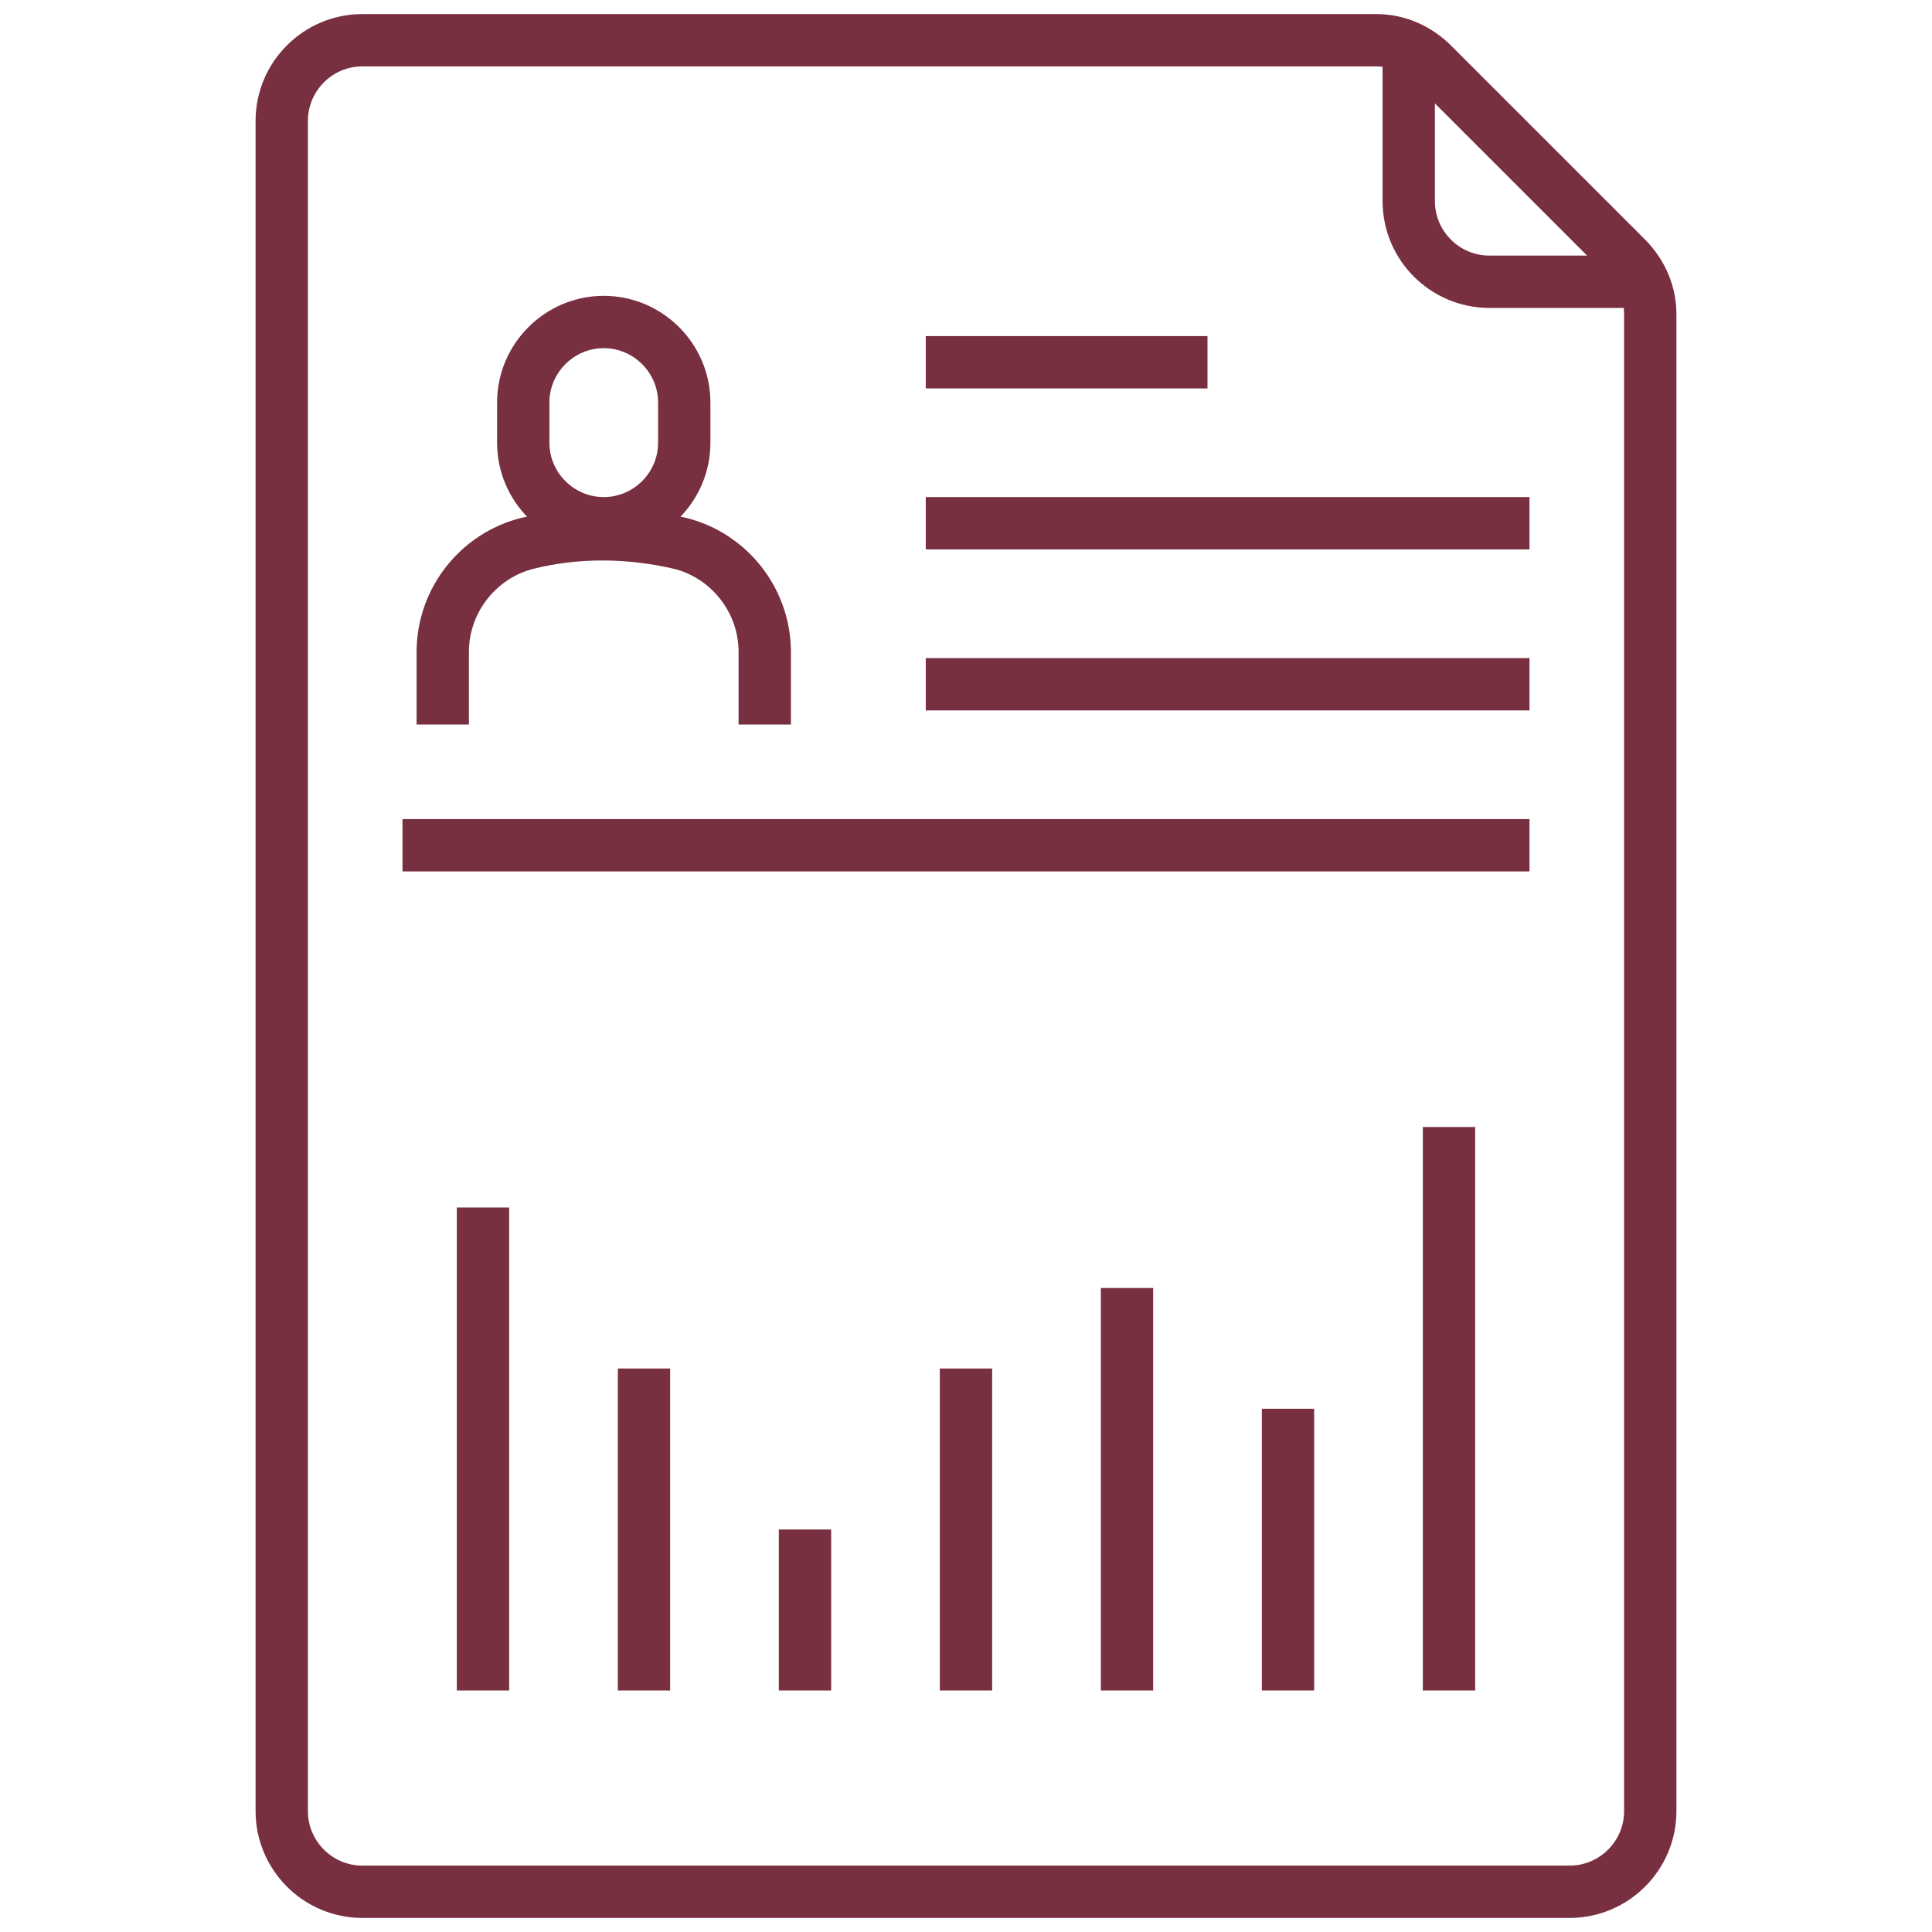 <svg width="48" height="48" viewBox="0 0 48 48" fill="none" xmlns="http://www.w3.org/2000/svg">
<path d="M35 1V5C35 6.1 35.9 7 37 7H41" stroke="#782F40" stroke-width="1.3" stroke-miterlimit="10"/>
<path d="M7 45C7 46.1 7.9 47 9 47H39C40.1 47 41 46.1 41 45V7.8C41 7.3 40.8 6.8 40.4 6.4L35.6 1.6C35.2 1.2 34.7 1 34.2 1H9C7.9 1 7 1.9 7 3V45Z" stroke="#782F40" stroke-width="1.3" stroke-miterlimit="10"/>
<path d="M15 13C13.9 13 13 12.1 13 11V10C13 8.9 13.9 8 15 8C16.1 8 17 8.9 17 10V11C17 12.1 16.1 13 15 13Z" stroke="#782F40" stroke-width="1.3" stroke-miterlimit="10"/>
<path d="M11 18V16.2C11 14.9 11.9 13.8 13.1 13.5C14.3 13.2 15.6 13.2 16.9 13.5C18.1 13.8 19 14.9 19 16.2V18" stroke="#782F40" stroke-width="1.3" stroke-miterlimit="10"/>
<path d="M23 9H30" stroke="#782F40" stroke-width="1.3" stroke-miterlimit="10"/>
<path d="M10 21H38" stroke="#782F40" stroke-width="1.3" stroke-miterlimit="10"/>
<path d="M23 13H38" stroke="#782F40" stroke-width="1.3" stroke-miterlimit="10"/>
<path d="M32 35V42" stroke="#782F40" stroke-width="1.3" stroke-miterlimit="10"/>
<path d="M36 42V28" stroke="#782F40" stroke-width="1.3" stroke-miterlimit="10"/>
<path d="M24 34V42" stroke="#782F40" stroke-width="1.3" stroke-miterlimit="10"/>
<path d="M28 42V32" stroke="#782F40" stroke-width="1.3" stroke-miterlimit="10"/>
<path d="M16 34V42" stroke="#782F40" stroke-width="1.3" stroke-miterlimit="10"/>
<path d="M20 42V38" stroke="#782F40" stroke-width="1.3" stroke-miterlimit="10"/>
<path d="M23 17H38" stroke="#782F40" stroke-width="1.3" stroke-miterlimit="10"/>
<path d="M12 30V42" stroke="#782F40" stroke-width="1.3" stroke-miterlimit="10"/>
</svg>
